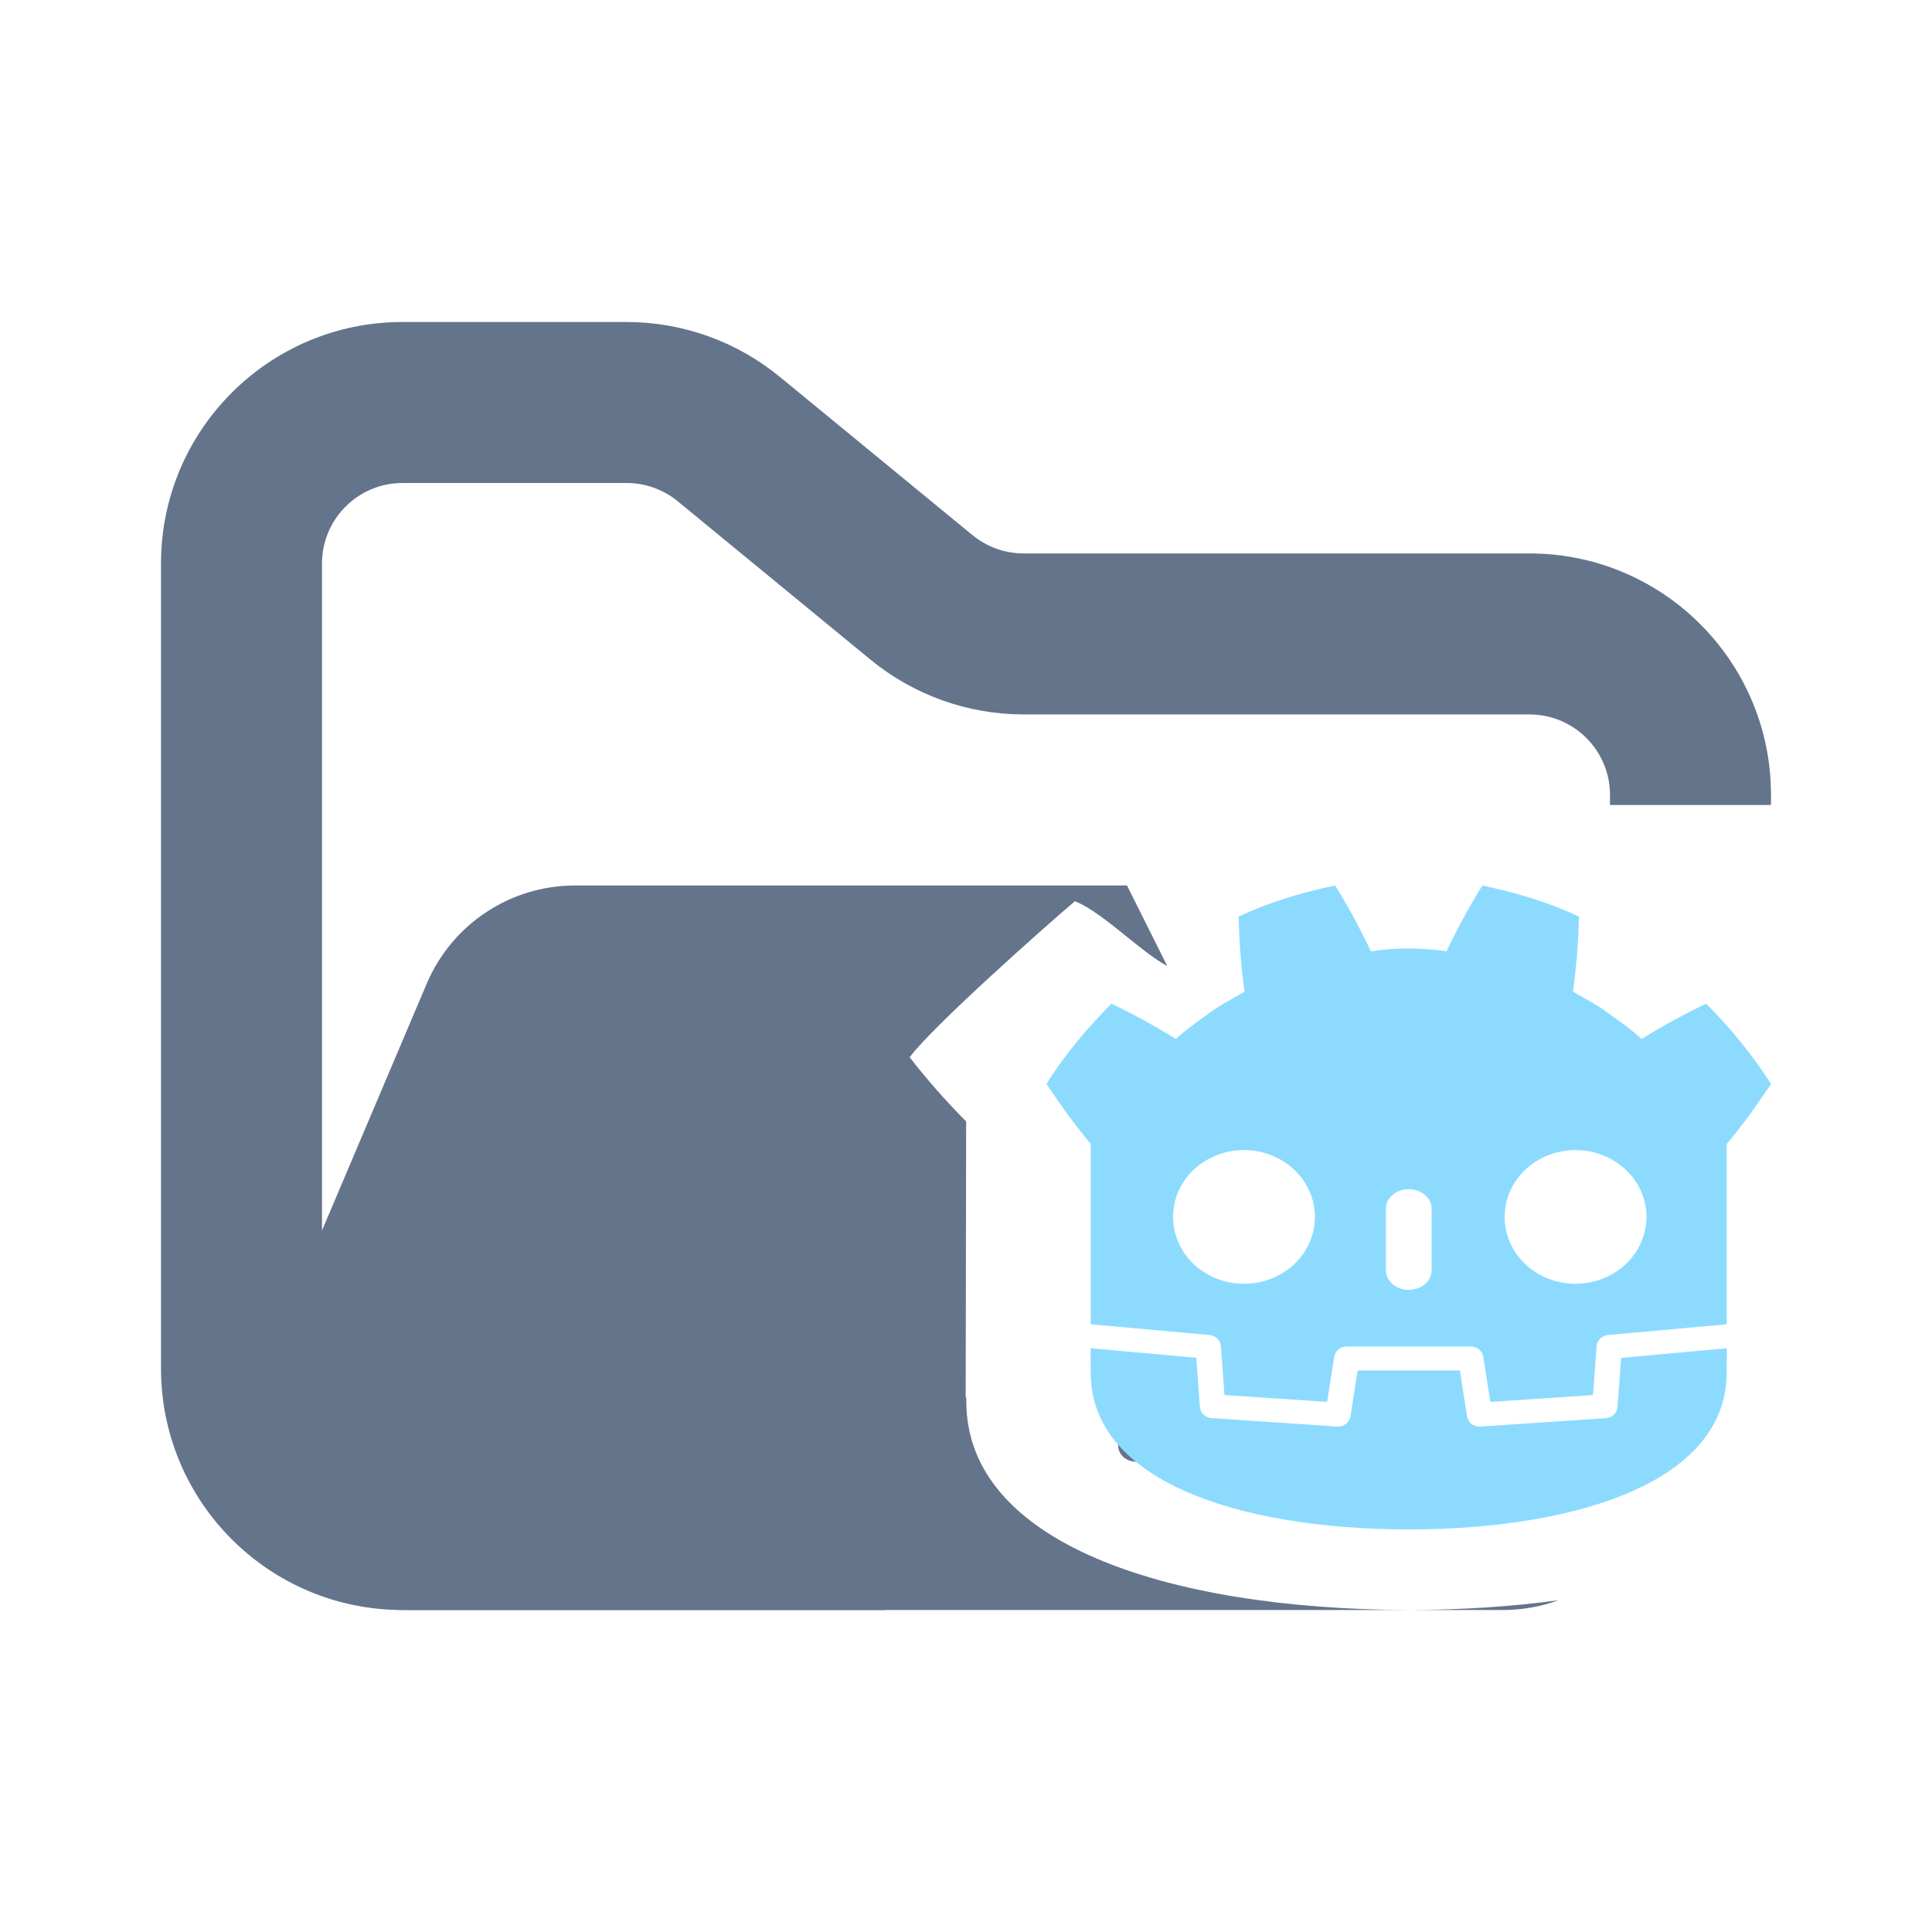 <svg width="24" height="24" viewBox="0 0 24 24" fill="none" xmlns="http://www.w3.org/2000/svg">
<path fill-rule="evenodd" clip-rule="evenodd" d="M5 4C3.343 4 2 5.343 2 7V17C2 18.657 3.343 20 5 20H11V18H5C4.448 18 4 17.552 4 17V7C4 6.448 4.448 6 5 6H7.784C8.015 6 8.24 6.08 8.419 6.227L10.812 8.193C11.349 8.634 12.022 8.875 12.716 8.875H19C19.552 8.875 20 9.323 20 9.875V10H22V9.875C22 8.218 20.657 6.875 19 6.875H12.716C12.485 6.875 12.26 6.795 12.081 6.648L9.688 4.682C9.151 4.241 8.478 4 7.784 4H5Z" fill="#64748B"/>
<path fill-rule="evenodd" clip-rule="evenodd" d="M14.5 12L14 11L11.068 11H7.727L7.142 11C6.34 11 5.615 11.48 5.301 12.219L3.18 17.219C2.62 18.538 3.588 20 5.021 20H17.492C14.451 19.989 12.004 19.152 12.004 17.41L12.003 17.358L11.996 17.357L12.002 13.925H11.996C11.748 13.676 11.519 13.414 11.3 13.134C11.592 12.742 12.972 11.519 13.353 11.195C13.548 11.273 13.778 11.459 14.001 11.639C14.18 11.783 14.354 11.923 14.5 12ZM13.862 17.598L13.891 17.974C13.895 18.021 13.918 18.066 13.955 18.099C13.992 18.133 14.042 18.153 14.094 18.157L14.987 18.215L13.886 17.602L13.862 17.598ZM20.56 18.18L20.719 18.17L20.75 18.071L20.56 18.18ZM19.359 19.879C18.781 19.958 18.158 19.998 17.508 20H18.674C18.913 20 19.144 19.958 19.359 19.879Z" fill="#64748B"/>
<path d="M16.585 11C16.173 11.086 15.767 11.206 15.386 11.387C15.395 11.705 15.416 12.009 15.46 12.318C15.312 12.407 15.156 12.483 15.018 12.588C14.877 12.69 14.734 12.788 14.607 12.907C14.349 12.746 14.082 12.599 13.806 12.468C13.508 12.771 13.228 13.098 13 13.464C13.172 13.726 13.351 13.971 13.544 14.204H13.55V16.451L13.562 16.452L15.024 16.584C15.061 16.588 15.096 16.603 15.122 16.628C15.148 16.654 15.163 16.687 15.166 16.722L15.211 17.33L16.486 17.415L16.574 16.854C16.579 16.819 16.598 16.787 16.627 16.764C16.655 16.74 16.692 16.727 16.729 16.727H18.271C18.349 16.727 18.415 16.781 18.426 16.854L18.514 17.415L19.789 17.33L19.834 16.722C19.837 16.687 19.853 16.654 19.879 16.629C19.905 16.604 19.939 16.588 19.976 16.584L21.437 16.452L21.45 16.451V16.272H21.45V14.205H21.456C21.649 13.972 21.828 13.726 22 13.465C21.77 13.106 21.5 12.772 21.194 12.468C20.917 12.6 20.647 12.749 20.393 12.907C20.266 12.788 20.123 12.69 19.982 12.588C19.844 12.483 19.688 12.407 19.54 12.318C19.584 12.008 19.606 11.704 19.615 11.387C19.234 11.206 18.827 11.087 18.415 11C18.251 11.26 18.101 11.542 17.97 11.818C17.816 11.794 17.66 11.783 17.503 11.782H17.497C17.341 11.782 17.184 11.794 17.03 11.818C16.899 11.542 16.749 11.26 16.585 11ZM15.429 14.287C15.544 14.284 15.66 14.303 15.768 14.341C15.876 14.38 15.975 14.439 16.059 14.514C16.143 14.589 16.21 14.679 16.258 14.779C16.305 14.878 16.331 14.986 16.334 15.095C16.337 15.204 16.317 15.312 16.276 15.414C16.235 15.516 16.172 15.61 16.093 15.689C16.013 15.768 15.918 15.832 15.812 15.876C15.706 15.92 15.592 15.945 15.476 15.947C15.243 15.953 15.017 15.871 14.847 15.72C14.678 15.569 14.579 15.36 14.572 15.14C14.566 14.92 14.653 14.706 14.813 14.546C14.974 14.386 15.195 14.293 15.429 14.287ZM19.571 14.287C19.805 14.287 20.029 14.374 20.194 14.53C20.36 14.685 20.453 14.896 20.453 15.117C20.453 15.337 20.36 15.548 20.195 15.704C20.03 15.86 19.806 15.947 19.573 15.947H19.572C19.338 15.948 19.114 15.86 18.949 15.705C18.784 15.549 18.691 15.338 18.691 15.118C18.691 14.897 18.784 14.686 18.949 14.53C19.114 14.375 19.338 14.287 19.571 14.287ZM17.5 14.773C17.657 14.773 17.784 14.882 17.784 15.015V15.78C17.784 15.914 17.656 16.023 17.5 16.023C17.343 16.023 17.216 15.914 17.216 15.78V15.015C17.216 14.881 17.343 14.773 17.5 14.773Z" fill="#8CDBFF"/>
<path d="M20.138 16.868L20.093 17.48C20.091 17.515 20.075 17.549 20.048 17.574C20.021 17.6 19.985 17.615 19.947 17.617L18.391 17.721L18.38 17.722C18.342 17.722 18.305 17.709 18.277 17.686C18.248 17.663 18.229 17.63 18.224 17.595L18.135 17.024H16.865L16.776 17.595C16.77 17.632 16.749 17.666 16.718 17.689C16.687 17.713 16.648 17.724 16.608 17.721L15.052 17.616C15.014 17.614 14.979 17.598 14.952 17.573C14.925 17.548 14.909 17.515 14.906 17.479L14.861 16.867L13.547 16.748L13.55 17.056C13.55 18.364 15.31 18.993 17.497 19H17.502C19.689 18.993 21.449 18.364 21.449 17.056L21.452 16.748L20.138 16.868Z" fill="#8CDBFF"/>
</svg>

